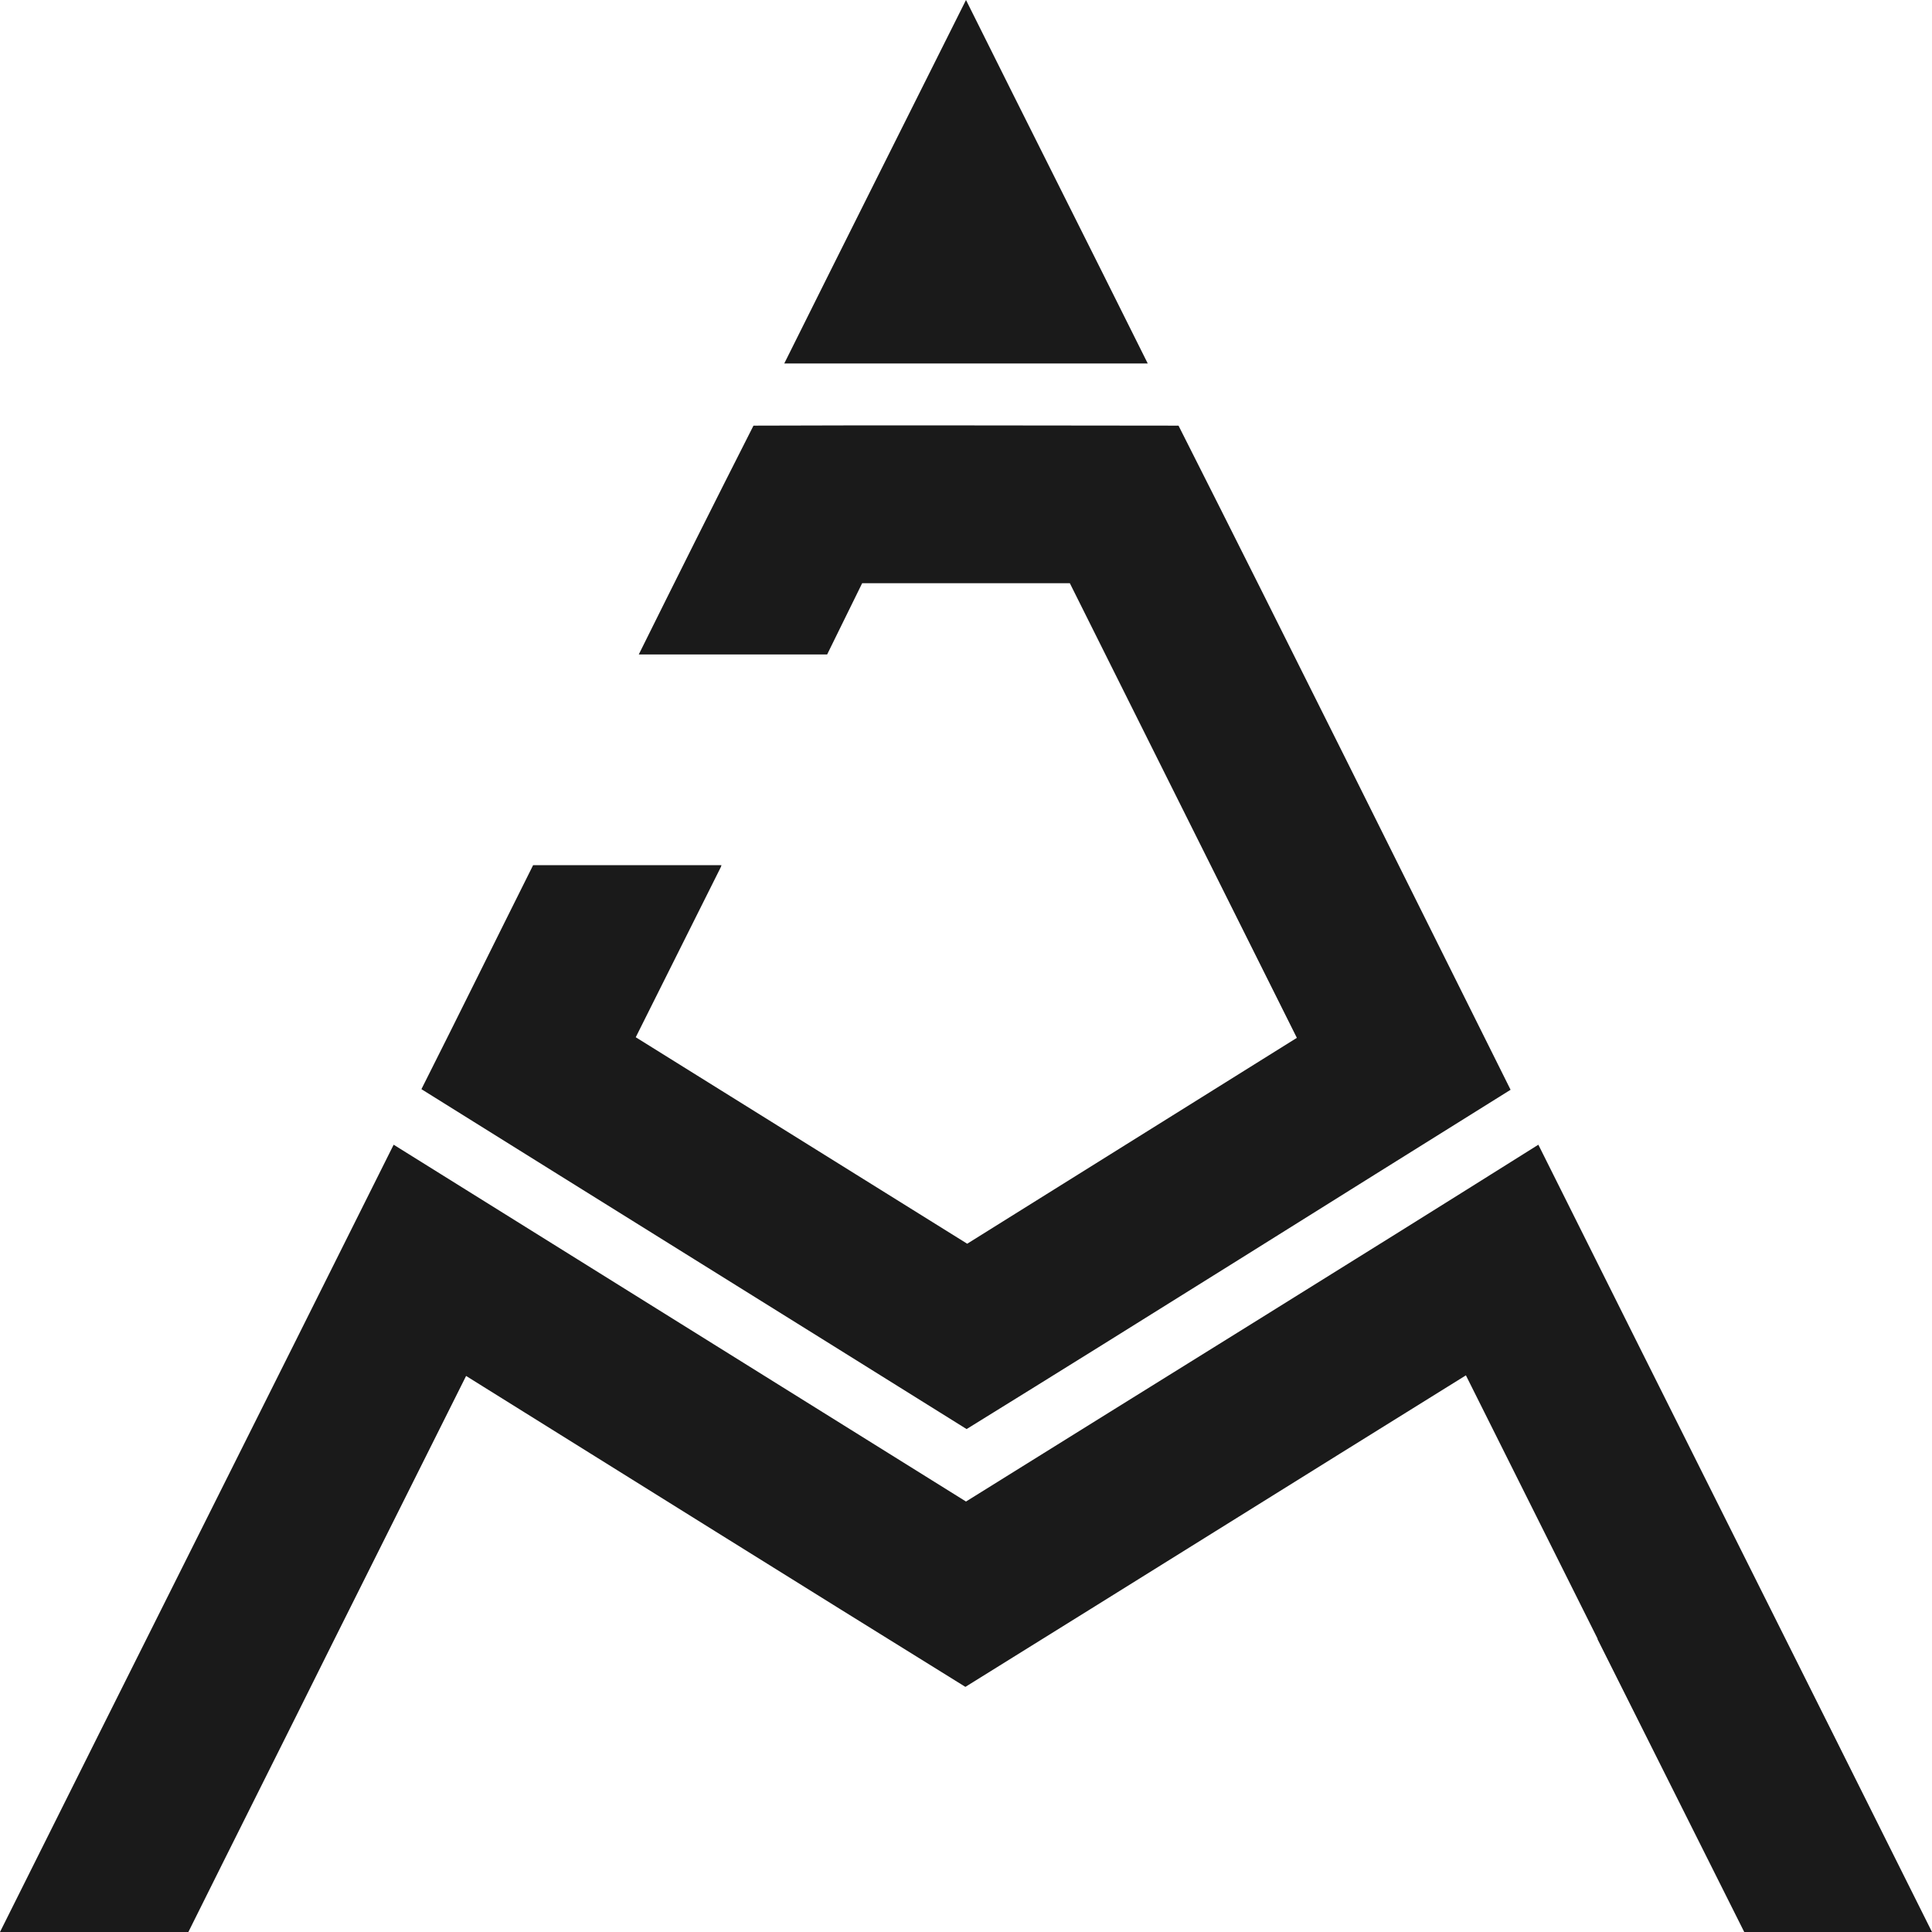 <?xml version="1.0" encoding="UTF-8"?>
<!DOCTYPE svg PUBLIC "-//W3C//DTD SVG 1.0//EN" "http://www.w3.org/TR/2001/REC-SVG-20010904/DTD/svg10.dtd">
<!-- Creator: CorelDRAW 2020 (64-Bit) -->
<svg xmlns="http://www.w3.org/2000/svg" xml:space="preserve" width="32px" height="32px" version="1.0" style="shape-rendering:geometricPrecision; text-rendering:geometricPrecision; image-rendering:optimizeQuality; fill-rule:evenodd; clip-rule:evenodd"
viewBox="0 0 3200000 3200000"
 xmlns:xlink="http://www.w3.org/1999/xlink"
 xmlns:xodm="http://www.corel.com/coreldraw/odm/2003">
 <defs>
  <style type="text/css">
   <![CDATA[
    .fil0 {fill:#1A1A1A}
   ]]>
  </style>
 </defs>
 <g id="Layer_x0020_1">
  <path class="fil0" d="M1898000 602000l-599000 0c100000,-201000 201000,-402000 301000,-602000 100000,201000 201000,401000 301000,602000l-3000 0zm-704000 834000l-141000 282000 549000 342000 546000 -341000 -376000 -753000 -344000 0 -58000 118000 -312000 0c63000,-127000 126000,-253000 190000,-379000 234000,-1000 470000,0 704000,0 185000,366000 367000,733000 550000,1100000 -300000,187000 -600000,376000 -901000,562000 -301000,-188000 -602000,-375000 -903000,-563000 62000,-123000 123000,-247000 185000,-371000l312000 0 -1000 3000zm-641000 1281000c-80000,161000 -161000,322000 -241000,483000l-312000 0c217000,-435000 435000,-869000 652000,-1304000 316000,197000 632000,394000 948000,591000 316000,-197000 633000,-393000 948000,-591000 217000,435000 435000,869000 652000,1304000l-311000 0c-81000,-162000 -162000,-323000 -243000,-485000l0 0 0 -1000 -218000 -436000c-277000,172000 -552000,344000 -829000,516000 -276000,-171000 -551000,-343000 -827000,-515000l-219000 438000z"/>
 </g>
</svg>

